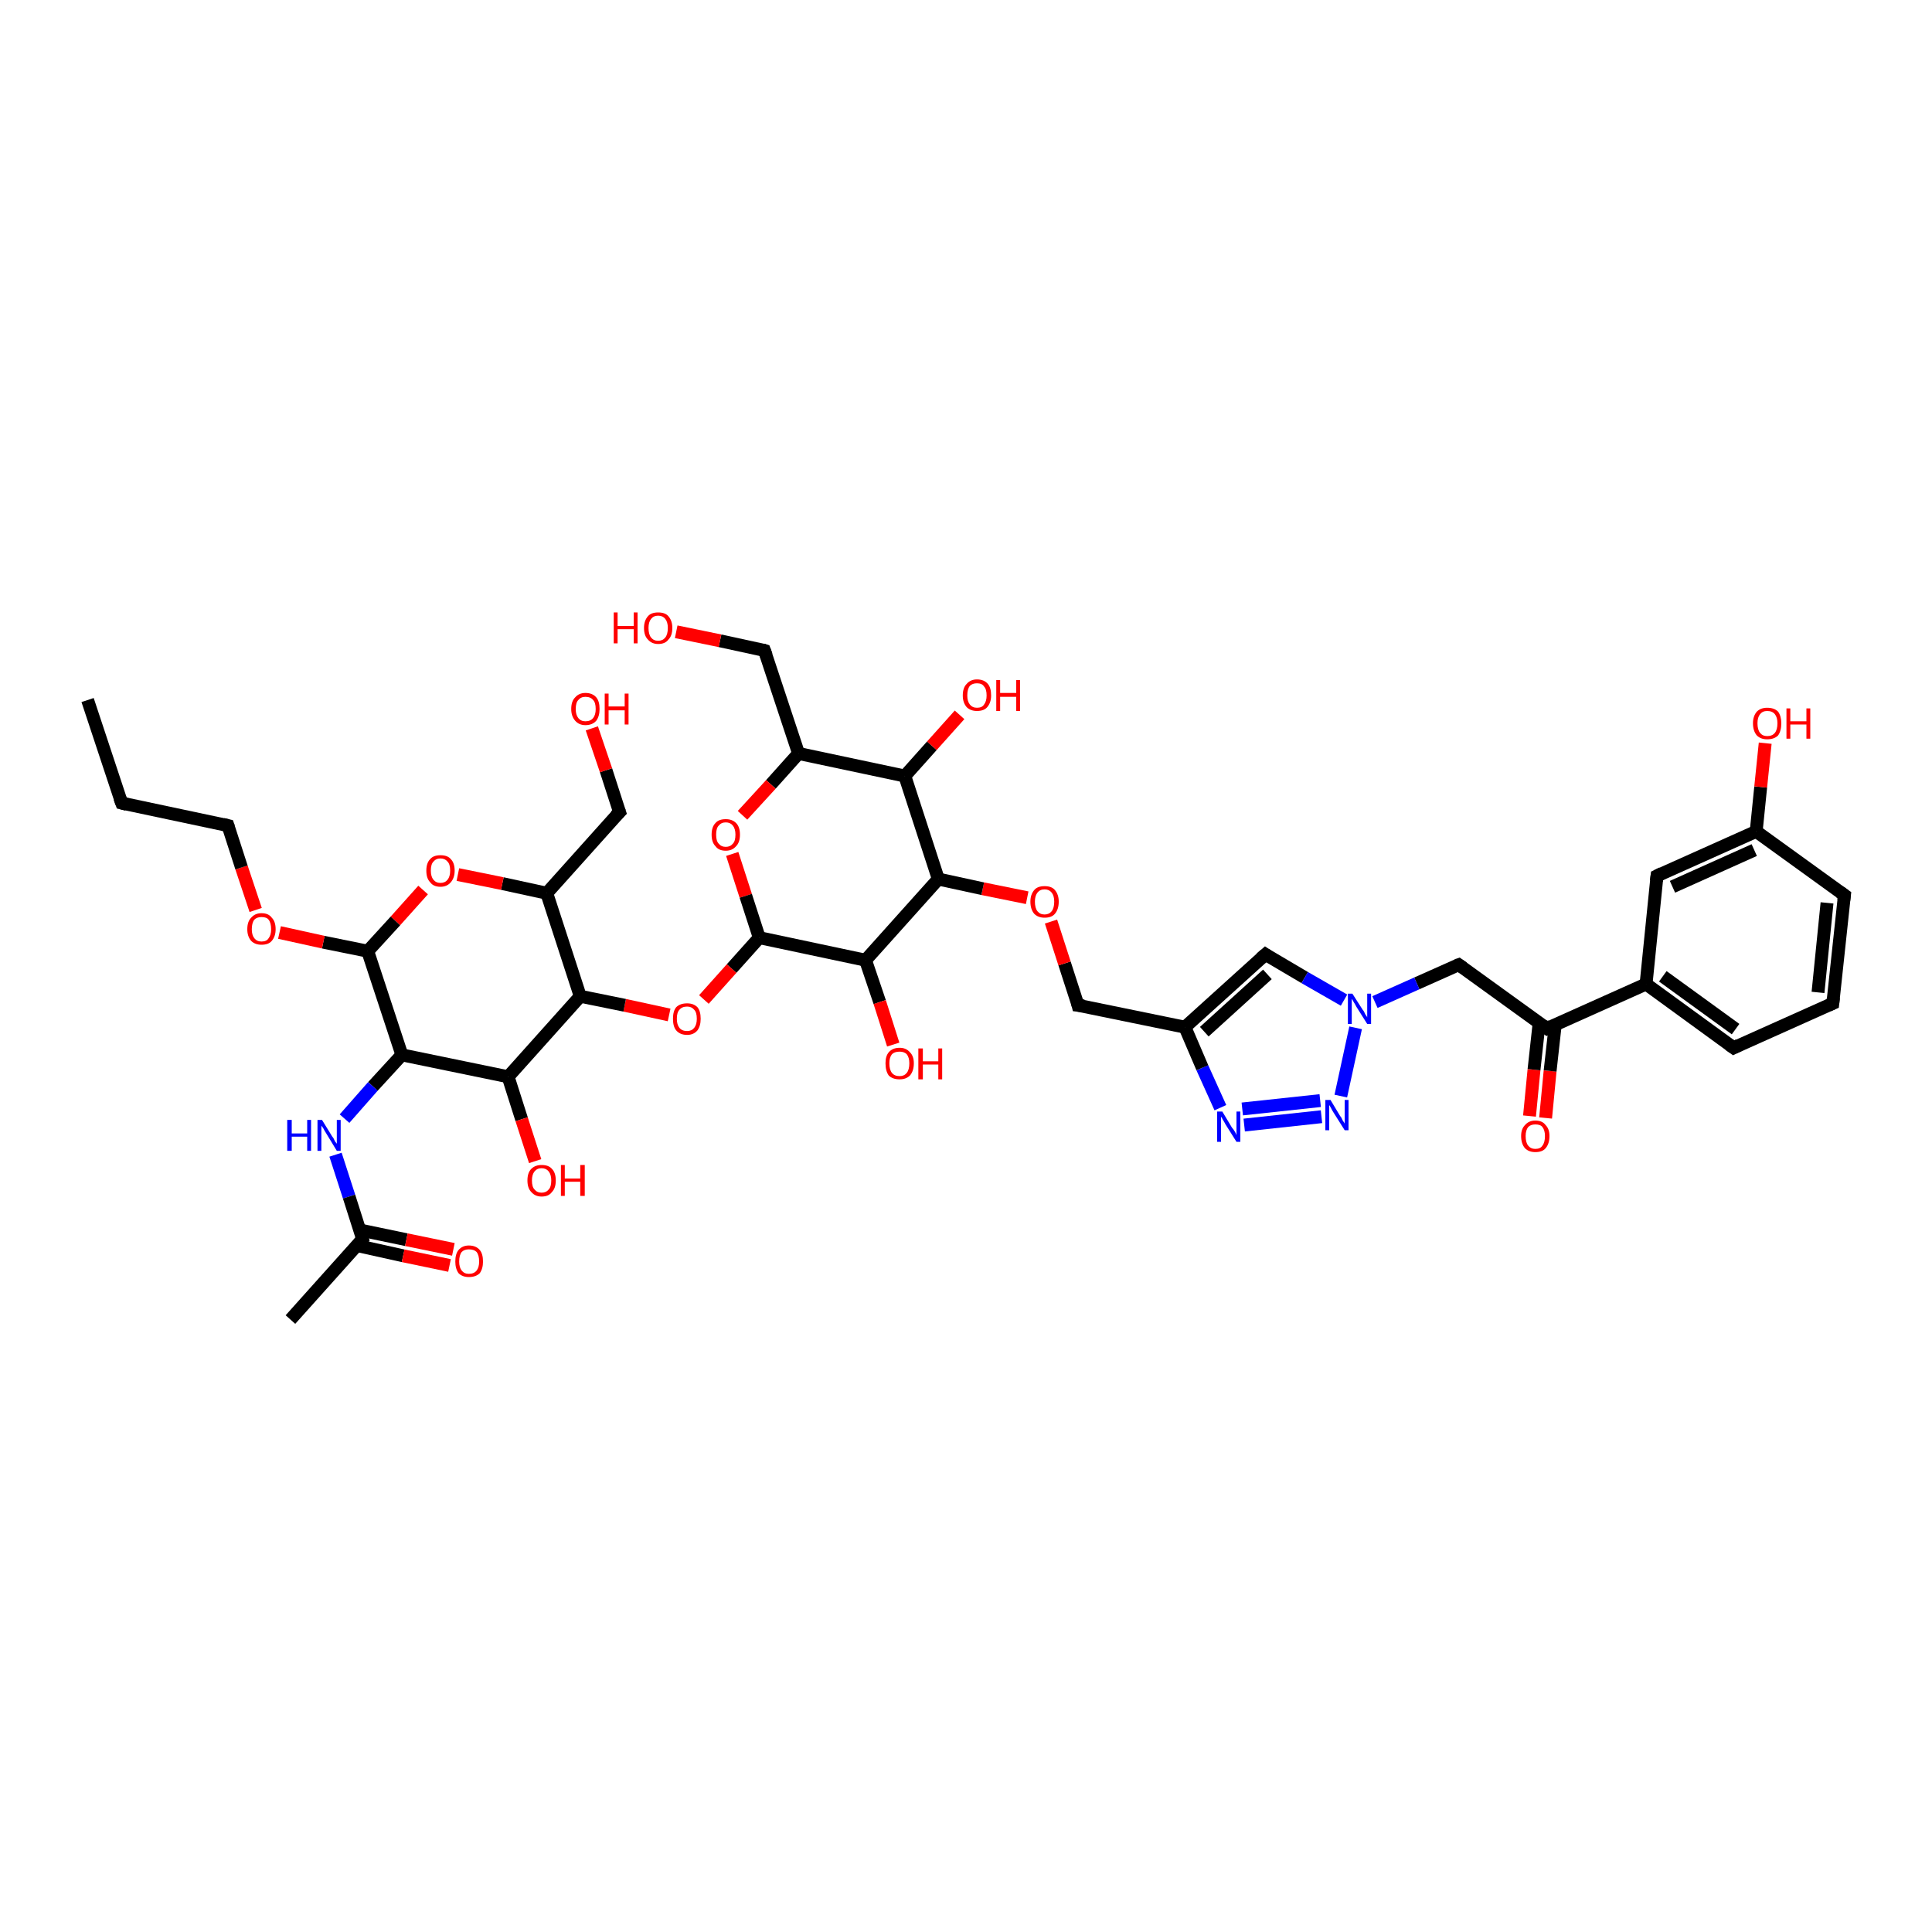 <?xml version='1.0' encoding='iso-8859-1'?>
<svg version='1.1' baseProfile='full'
              xmlns='http://www.w3.org/2000/svg'
                      xmlns:rdkit='http://www.rdkit.org/xml'
                      xmlns:xlink='http://www.w3.org/1999/xlink'
                  xml:space='preserve'
width='300px' height='300px' viewBox='0 0 300 300'>
<!-- END OF HEADER -->
<rect style='opacity:1.0;fill:#FFFFFF;stroke:none' width='300.0' height='300.0' x='0.0' y='0.0'> </rect>
<path class='bond-0 atom-0 atom-1' d='M 237.5,173.3 L 238.2,166.1' style='fill:none;fill-rule:evenodd;stroke:#FF0000;stroke-width:2.0px;stroke-linecap:butt;stroke-linejoin:miter;stroke-opacity:1' />
<path class='bond-0 atom-0 atom-1' d='M 238.2,166.1 L 239.0,158.8' style='fill:none;fill-rule:evenodd;stroke:#000000;stroke-width:2.0px;stroke-linecap:butt;stroke-linejoin:miter;stroke-opacity:1' />
<path class='bond-0 atom-0 atom-1' d='M 240.0,173.6 L 240.7,166.3' style='fill:none;fill-rule:evenodd;stroke:#FF0000;stroke-width:2.0px;stroke-linecap:butt;stroke-linejoin:miter;stroke-opacity:1' />
<path class='bond-0 atom-0 atom-1' d='M 240.7,166.3 L 241.5,159.1' style='fill:none;fill-rule:evenodd;stroke:#000000;stroke-width:2.0px;stroke-linecap:butt;stroke-linejoin:miter;stroke-opacity:1' />
<path class='bond-1 atom-1 atom-2' d='M 240.2,159.7 L 255.6,152.8' style='fill:none;fill-rule:evenodd;stroke:#000000;stroke-width:2.0px;stroke-linecap:butt;stroke-linejoin:miter;stroke-opacity:1' />
<path class='bond-2 atom-2 atom-3' d='M 255.6,152.8 L 269.2,162.7' style='fill:none;fill-rule:evenodd;stroke:#000000;stroke-width:2.0px;stroke-linecap:butt;stroke-linejoin:miter;stroke-opacity:1' />
<path class='bond-2 atom-2 atom-3' d='M 258.2,151.6 L 269.5,159.8' style='fill:none;fill-rule:evenodd;stroke:#000000;stroke-width:2.0px;stroke-linecap:butt;stroke-linejoin:miter;stroke-opacity:1' />
<path class='bond-3 atom-3 atom-4' d='M 269.2,162.7 L 284.6,155.8' style='fill:none;fill-rule:evenodd;stroke:#000000;stroke-width:2.0px;stroke-linecap:butt;stroke-linejoin:miter;stroke-opacity:1' />
<path class='bond-4 atom-4 atom-5' d='M 284.6,155.8 L 286.4,139.0' style='fill:none;fill-rule:evenodd;stroke:#000000;stroke-width:2.0px;stroke-linecap:butt;stroke-linejoin:miter;stroke-opacity:1' />
<path class='bond-4 atom-4 atom-5' d='M 282.3,154.1 L 283.7,140.2' style='fill:none;fill-rule:evenodd;stroke:#000000;stroke-width:2.0px;stroke-linecap:butt;stroke-linejoin:miter;stroke-opacity:1' />
<path class='bond-5 atom-5 atom-6' d='M 286.4,139.0 L 272.7,129.1' style='fill:none;fill-rule:evenodd;stroke:#000000;stroke-width:2.0px;stroke-linecap:butt;stroke-linejoin:miter;stroke-opacity:1' />
<path class='bond-6 atom-6 atom-7' d='M 272.7,129.1 L 273.4,122.2' style='fill:none;fill-rule:evenodd;stroke:#000000;stroke-width:2.0px;stroke-linecap:butt;stroke-linejoin:miter;stroke-opacity:1' />
<path class='bond-6 atom-6 atom-7' d='M 273.4,122.2 L 274.1,115.4' style='fill:none;fill-rule:evenodd;stroke:#FF0000;stroke-width:2.0px;stroke-linecap:butt;stroke-linejoin:miter;stroke-opacity:1' />
<path class='bond-7 atom-6 atom-8' d='M 272.7,129.1 L 257.3,136.0' style='fill:none;fill-rule:evenodd;stroke:#000000;stroke-width:2.0px;stroke-linecap:butt;stroke-linejoin:miter;stroke-opacity:1' />
<path class='bond-7 atom-6 atom-8' d='M 272.4,132.0 L 259.7,137.7' style='fill:none;fill-rule:evenodd;stroke:#000000;stroke-width:2.0px;stroke-linecap:butt;stroke-linejoin:miter;stroke-opacity:1' />
<path class='bond-8 atom-1 atom-9' d='M 240.2,159.7 L 226.5,149.8' style='fill:none;fill-rule:evenodd;stroke:#000000;stroke-width:2.0px;stroke-linecap:butt;stroke-linejoin:miter;stroke-opacity:1' />
<path class='bond-9 atom-9 atom-10' d='M 226.5,149.8 L 220.0,152.7' style='fill:none;fill-rule:evenodd;stroke:#000000;stroke-width:2.0px;stroke-linecap:butt;stroke-linejoin:miter;stroke-opacity:1' />
<path class='bond-9 atom-9 atom-10' d='M 220.0,152.7 L 213.5,155.6' style='fill:none;fill-rule:evenodd;stroke:#0000FF;stroke-width:2.0px;stroke-linecap:butt;stroke-linejoin:miter;stroke-opacity:1' />
<path class='bond-10 atom-10 atom-11' d='M 210.5,159.6 L 208.2,170.2' style='fill:none;fill-rule:evenodd;stroke:#0000FF;stroke-width:2.0px;stroke-linecap:butt;stroke-linejoin:miter;stroke-opacity:1' />
<path class='bond-11 atom-11 atom-12' d='M 205.2,173.4 L 193.2,174.7' style='fill:none;fill-rule:evenodd;stroke:#0000FF;stroke-width:2.0px;stroke-linecap:butt;stroke-linejoin:miter;stroke-opacity:1' />
<path class='bond-11 atom-11 atom-12' d='M 205.0,170.9 L 192.9,172.2' style='fill:none;fill-rule:evenodd;stroke:#0000FF;stroke-width:2.0px;stroke-linecap:butt;stroke-linejoin:miter;stroke-opacity:1' />
<path class='bond-12 atom-12 atom-13' d='M 189.5,172.0 L 186.7,165.8' style='fill:none;fill-rule:evenodd;stroke:#0000FF;stroke-width:2.0px;stroke-linecap:butt;stroke-linejoin:miter;stroke-opacity:1' />
<path class='bond-12 atom-12 atom-13' d='M 186.7,165.8 L 184.0,159.5' style='fill:none;fill-rule:evenodd;stroke:#000000;stroke-width:2.0px;stroke-linecap:butt;stroke-linejoin:miter;stroke-opacity:1' />
<path class='bond-13 atom-13 atom-14' d='M 184.0,159.5 L 196.5,148.2' style='fill:none;fill-rule:evenodd;stroke:#000000;stroke-width:2.0px;stroke-linecap:butt;stroke-linejoin:miter;stroke-opacity:1' />
<path class='bond-13 atom-13 atom-14' d='M 187.0,160.2 L 196.8,151.3' style='fill:none;fill-rule:evenodd;stroke:#000000;stroke-width:2.0px;stroke-linecap:butt;stroke-linejoin:miter;stroke-opacity:1' />
<path class='bond-14 atom-13 atom-15' d='M 184.0,159.5 L 167.4,156.1' style='fill:none;fill-rule:evenodd;stroke:#000000;stroke-width:2.0px;stroke-linecap:butt;stroke-linejoin:miter;stroke-opacity:1' />
<path class='bond-15 atom-15 atom-16' d='M 167.4,156.1 L 165.3,149.6' style='fill:none;fill-rule:evenodd;stroke:#000000;stroke-width:2.0px;stroke-linecap:butt;stroke-linejoin:miter;stroke-opacity:1' />
<path class='bond-15 atom-15 atom-16' d='M 165.3,149.6 L 163.2,143.1' style='fill:none;fill-rule:evenodd;stroke:#FF0000;stroke-width:2.0px;stroke-linecap:butt;stroke-linejoin:miter;stroke-opacity:1' />
<path class='bond-16 atom-16 atom-17' d='M 159.5,139.4 L 152.6,138.0' style='fill:none;fill-rule:evenodd;stroke:#FF0000;stroke-width:2.0px;stroke-linecap:butt;stroke-linejoin:miter;stroke-opacity:1' />
<path class='bond-16 atom-16 atom-17' d='M 152.6,138.0 L 145.7,136.5' style='fill:none;fill-rule:evenodd;stroke:#000000;stroke-width:2.0px;stroke-linecap:butt;stroke-linejoin:miter;stroke-opacity:1' />
<path class='bond-17 atom-17 atom-18' d='M 145.7,136.5 L 140.5,120.5' style='fill:none;fill-rule:evenodd;stroke:#000000;stroke-width:2.0px;stroke-linecap:butt;stroke-linejoin:miter;stroke-opacity:1' />
<path class='bond-18 atom-18 atom-19' d='M 140.5,120.5 L 144.7,115.8' style='fill:none;fill-rule:evenodd;stroke:#000000;stroke-width:2.0px;stroke-linecap:butt;stroke-linejoin:miter;stroke-opacity:1' />
<path class='bond-18 atom-18 atom-19' d='M 144.7,115.8 L 149.0,111.0' style='fill:none;fill-rule:evenodd;stroke:#FF0000;stroke-width:2.0px;stroke-linecap:butt;stroke-linejoin:miter;stroke-opacity:1' />
<path class='bond-19 atom-18 atom-20' d='M 140.5,120.5 L 124.0,117.0' style='fill:none;fill-rule:evenodd;stroke:#000000;stroke-width:2.0px;stroke-linecap:butt;stroke-linejoin:miter;stroke-opacity:1' />
<path class='bond-20 atom-20 atom-21' d='M 124.0,117.0 L 119.7,121.8' style='fill:none;fill-rule:evenodd;stroke:#000000;stroke-width:2.0px;stroke-linecap:butt;stroke-linejoin:miter;stroke-opacity:1' />
<path class='bond-20 atom-20 atom-21' d='M 119.7,121.8 L 115.3,126.6' style='fill:none;fill-rule:evenodd;stroke:#FF0000;stroke-width:2.0px;stroke-linecap:butt;stroke-linejoin:miter;stroke-opacity:1' />
<path class='bond-21 atom-21 atom-22' d='M 113.7,132.6 L 115.8,139.1' style='fill:none;fill-rule:evenodd;stroke:#FF0000;stroke-width:2.0px;stroke-linecap:butt;stroke-linejoin:miter;stroke-opacity:1' />
<path class='bond-21 atom-21 atom-22' d='M 115.8,139.1 L 117.9,145.6' style='fill:none;fill-rule:evenodd;stroke:#000000;stroke-width:2.0px;stroke-linecap:butt;stroke-linejoin:miter;stroke-opacity:1' />
<path class='bond-22 atom-22 atom-23' d='M 117.9,145.6 L 113.6,150.4' style='fill:none;fill-rule:evenodd;stroke:#000000;stroke-width:2.0px;stroke-linecap:butt;stroke-linejoin:miter;stroke-opacity:1' />
<path class='bond-22 atom-22 atom-23' d='M 113.6,150.4 L 109.3,155.2' style='fill:none;fill-rule:evenodd;stroke:#FF0000;stroke-width:2.0px;stroke-linecap:butt;stroke-linejoin:miter;stroke-opacity:1' />
<path class='bond-23 atom-23 atom-24' d='M 103.9,157.6 L 97.0,156.1' style='fill:none;fill-rule:evenodd;stroke:#FF0000;stroke-width:2.0px;stroke-linecap:butt;stroke-linejoin:miter;stroke-opacity:1' />
<path class='bond-23 atom-23 atom-24' d='M 97.0,156.1 L 90.1,154.7' style='fill:none;fill-rule:evenodd;stroke:#000000;stroke-width:2.0px;stroke-linecap:butt;stroke-linejoin:miter;stroke-opacity:1' />
<path class='bond-24 atom-24 atom-25' d='M 90.1,154.7 L 84.9,138.7' style='fill:none;fill-rule:evenodd;stroke:#000000;stroke-width:2.0px;stroke-linecap:butt;stroke-linejoin:miter;stroke-opacity:1' />
<path class='bond-25 atom-25 atom-26' d='M 84.9,138.7 L 78.0,137.2' style='fill:none;fill-rule:evenodd;stroke:#000000;stroke-width:2.0px;stroke-linecap:butt;stroke-linejoin:miter;stroke-opacity:1' />
<path class='bond-25 atom-25 atom-26' d='M 78.0,137.2 L 71.1,135.8' style='fill:none;fill-rule:evenodd;stroke:#FF0000;stroke-width:2.0px;stroke-linecap:butt;stroke-linejoin:miter;stroke-opacity:1' />
<path class='bond-26 atom-26 atom-27' d='M 65.7,138.2 L 61.4,143.0' style='fill:none;fill-rule:evenodd;stroke:#FF0000;stroke-width:2.0px;stroke-linecap:butt;stroke-linejoin:miter;stroke-opacity:1' />
<path class='bond-26 atom-26 atom-27' d='M 61.4,143.0 L 57.1,147.7' style='fill:none;fill-rule:evenodd;stroke:#000000;stroke-width:2.0px;stroke-linecap:butt;stroke-linejoin:miter;stroke-opacity:1' />
<path class='bond-27 atom-27 atom-28' d='M 57.1,147.7 L 50.2,146.3' style='fill:none;fill-rule:evenodd;stroke:#000000;stroke-width:2.0px;stroke-linecap:butt;stroke-linejoin:miter;stroke-opacity:1' />
<path class='bond-27 atom-27 atom-28' d='M 50.2,146.3 L 43.4,144.8' style='fill:none;fill-rule:evenodd;stroke:#FF0000;stroke-width:2.0px;stroke-linecap:butt;stroke-linejoin:miter;stroke-opacity:1' />
<path class='bond-28 atom-28 atom-29' d='M 39.7,141.3 L 37.5,134.7' style='fill:none;fill-rule:evenodd;stroke:#FF0000;stroke-width:2.0px;stroke-linecap:butt;stroke-linejoin:miter;stroke-opacity:1' />
<path class='bond-28 atom-28 atom-29' d='M 37.5,134.7 L 35.4,128.2' style='fill:none;fill-rule:evenodd;stroke:#000000;stroke-width:2.0px;stroke-linecap:butt;stroke-linejoin:miter;stroke-opacity:1' />
<path class='bond-29 atom-29 atom-30' d='M 35.4,128.2 L 18.9,124.7' style='fill:none;fill-rule:evenodd;stroke:#000000;stroke-width:2.0px;stroke-linecap:butt;stroke-linejoin:miter;stroke-opacity:1' />
<path class='bond-30 atom-30 atom-31' d='M 18.9,124.7 L 13.6,108.7' style='fill:none;fill-rule:evenodd;stroke:#000000;stroke-width:2.0px;stroke-linecap:butt;stroke-linejoin:miter;stroke-opacity:1' />
<path class='bond-31 atom-27 atom-32' d='M 57.1,147.7 L 62.4,163.8' style='fill:none;fill-rule:evenodd;stroke:#000000;stroke-width:2.0px;stroke-linecap:butt;stroke-linejoin:miter;stroke-opacity:1' />
<path class='bond-32 atom-32 atom-33' d='M 62.4,163.8 L 57.9,168.7' style='fill:none;fill-rule:evenodd;stroke:#000000;stroke-width:2.0px;stroke-linecap:butt;stroke-linejoin:miter;stroke-opacity:1' />
<path class='bond-32 atom-32 atom-33' d='M 57.9,168.7 L 53.5,173.7' style='fill:none;fill-rule:evenodd;stroke:#0000FF;stroke-width:2.0px;stroke-linecap:butt;stroke-linejoin:miter;stroke-opacity:1' />
<path class='bond-33 atom-33 atom-34' d='M 52.1,179.3 L 54.2,185.8' style='fill:none;fill-rule:evenodd;stroke:#0000FF;stroke-width:2.0px;stroke-linecap:butt;stroke-linejoin:miter;stroke-opacity:1' />
<path class='bond-33 atom-33 atom-34' d='M 54.2,185.8 L 56.3,192.4' style='fill:none;fill-rule:evenodd;stroke:#000000;stroke-width:2.0px;stroke-linecap:butt;stroke-linejoin:miter;stroke-opacity:1' />
<path class='bond-34 atom-34 atom-35' d='M 55.4,193.4 L 62.6,195.0' style='fill:none;fill-rule:evenodd;stroke:#000000;stroke-width:2.0px;stroke-linecap:butt;stroke-linejoin:miter;stroke-opacity:1' />
<path class='bond-34 atom-34 atom-35' d='M 62.6,195.0 L 69.8,196.5' style='fill:none;fill-rule:evenodd;stroke:#FF0000;stroke-width:2.0px;stroke-linecap:butt;stroke-linejoin:miter;stroke-opacity:1' />
<path class='bond-34 atom-34 atom-35' d='M 55.9,191.0 L 63.1,192.5' style='fill:none;fill-rule:evenodd;stroke:#000000;stroke-width:2.0px;stroke-linecap:butt;stroke-linejoin:miter;stroke-opacity:1' />
<path class='bond-34 atom-34 atom-35' d='M 63.1,192.5 L 70.4,194.0' style='fill:none;fill-rule:evenodd;stroke:#FF0000;stroke-width:2.0px;stroke-linecap:butt;stroke-linejoin:miter;stroke-opacity:1' />
<path class='bond-35 atom-34 atom-36' d='M 56.3,192.4 L 45.1,204.9' style='fill:none;fill-rule:evenodd;stroke:#000000;stroke-width:2.0px;stroke-linecap:butt;stroke-linejoin:miter;stroke-opacity:1' />
<path class='bond-36 atom-32 atom-37' d='M 62.4,163.8 L 78.9,167.2' style='fill:none;fill-rule:evenodd;stroke:#000000;stroke-width:2.0px;stroke-linecap:butt;stroke-linejoin:miter;stroke-opacity:1' />
<path class='bond-37 atom-37 atom-38' d='M 78.9,167.2 L 81.0,173.8' style='fill:none;fill-rule:evenodd;stroke:#000000;stroke-width:2.0px;stroke-linecap:butt;stroke-linejoin:miter;stroke-opacity:1' />
<path class='bond-37 atom-37 atom-38' d='M 81.0,173.8 L 83.1,180.3' style='fill:none;fill-rule:evenodd;stroke:#FF0000;stroke-width:2.0px;stroke-linecap:butt;stroke-linejoin:miter;stroke-opacity:1' />
<path class='bond-38 atom-25 atom-39' d='M 84.9,138.7 L 96.2,126.1' style='fill:none;fill-rule:evenodd;stroke:#000000;stroke-width:2.0px;stroke-linecap:butt;stroke-linejoin:miter;stroke-opacity:1' />
<path class='bond-39 atom-39 atom-40' d='M 96.2,126.1 L 94.1,119.6' style='fill:none;fill-rule:evenodd;stroke:#000000;stroke-width:2.0px;stroke-linecap:butt;stroke-linejoin:miter;stroke-opacity:1' />
<path class='bond-39 atom-39 atom-40' d='M 94.1,119.6 L 91.9,113.1' style='fill:none;fill-rule:evenodd;stroke:#FF0000;stroke-width:2.0px;stroke-linecap:butt;stroke-linejoin:miter;stroke-opacity:1' />
<path class='bond-40 atom-22 atom-41' d='M 117.9,145.6 L 134.4,149.1' style='fill:none;fill-rule:evenodd;stroke:#000000;stroke-width:2.0px;stroke-linecap:butt;stroke-linejoin:miter;stroke-opacity:1' />
<path class='bond-41 atom-41 atom-42' d='M 134.4,149.1 L 136.6,155.6' style='fill:none;fill-rule:evenodd;stroke:#000000;stroke-width:2.0px;stroke-linecap:butt;stroke-linejoin:miter;stroke-opacity:1' />
<path class='bond-41 atom-41 atom-42' d='M 136.6,155.6 L 138.7,162.2' style='fill:none;fill-rule:evenodd;stroke:#FF0000;stroke-width:2.0px;stroke-linecap:butt;stroke-linejoin:miter;stroke-opacity:1' />
<path class='bond-42 atom-20 atom-43' d='M 124.0,117.0 L 118.7,101.0' style='fill:none;fill-rule:evenodd;stroke:#000000;stroke-width:2.0px;stroke-linecap:butt;stroke-linejoin:miter;stroke-opacity:1' />
<path class='bond-43 atom-43 atom-44' d='M 118.7,101.0 L 111.8,99.5' style='fill:none;fill-rule:evenodd;stroke:#000000;stroke-width:2.0px;stroke-linecap:butt;stroke-linejoin:miter;stroke-opacity:1' />
<path class='bond-43 atom-43 atom-44' d='M 111.8,99.5 L 105.0,98.1' style='fill:none;fill-rule:evenodd;stroke:#FF0000;stroke-width:2.0px;stroke-linecap:butt;stroke-linejoin:miter;stroke-opacity:1' />
<path class='bond-44 atom-8 atom-2' d='M 257.3,136.0 L 255.6,152.8' style='fill:none;fill-rule:evenodd;stroke:#000000;stroke-width:2.0px;stroke-linecap:butt;stroke-linejoin:miter;stroke-opacity:1' />
<path class='bond-45 atom-14 atom-10' d='M 196.5,148.2 L 202.6,151.8' style='fill:none;fill-rule:evenodd;stroke:#000000;stroke-width:2.0px;stroke-linecap:butt;stroke-linejoin:miter;stroke-opacity:1' />
<path class='bond-45 atom-14 atom-10' d='M 202.6,151.8 L 208.7,155.3' style='fill:none;fill-rule:evenodd;stroke:#0000FF;stroke-width:2.0px;stroke-linecap:butt;stroke-linejoin:miter;stroke-opacity:1' />
<path class='bond-46 atom-37 atom-24' d='M 78.9,167.2 L 90.1,154.7' style='fill:none;fill-rule:evenodd;stroke:#000000;stroke-width:2.0px;stroke-linecap:butt;stroke-linejoin:miter;stroke-opacity:1' />
<path class='bond-47 atom-41 atom-17' d='M 134.4,149.1 L 145.7,136.5' style='fill:none;fill-rule:evenodd;stroke:#000000;stroke-width:2.0px;stroke-linecap:butt;stroke-linejoin:miter;stroke-opacity:1' />
<path d='M 240.9,159.3 L 240.2,159.7 L 239.5,159.2' style='fill:none;stroke:#000000;stroke-width:2.0px;stroke-linecap:butt;stroke-linejoin:miter;stroke-opacity:1;' />
<path d='M 268.5,162.2 L 269.2,162.7 L 270.0,162.3' style='fill:none;stroke:#000000;stroke-width:2.0px;stroke-linecap:butt;stroke-linejoin:miter;stroke-opacity:1;' />
<path d='M 283.9,156.1 L 284.6,155.8 L 284.7,154.9' style='fill:none;stroke:#000000;stroke-width:2.0px;stroke-linecap:butt;stroke-linejoin:miter;stroke-opacity:1;' />
<path d='M 286.3,139.8 L 286.4,139.0 L 285.7,138.5' style='fill:none;stroke:#000000;stroke-width:2.0px;stroke-linecap:butt;stroke-linejoin:miter;stroke-opacity:1;' />
<path d='M 258.1,135.6 L 257.3,136.0 L 257.2,136.8' style='fill:none;stroke:#000000;stroke-width:2.0px;stroke-linecap:butt;stroke-linejoin:miter;stroke-opacity:1;' />
<path d='M 227.2,150.3 L 226.5,149.8 L 226.2,149.9' style='fill:none;stroke:#000000;stroke-width:2.0px;stroke-linecap:butt;stroke-linejoin:miter;stroke-opacity:1;' />
<path d='M 195.8,148.8 L 196.5,148.2 L 196.8,148.4' style='fill:none;stroke:#000000;stroke-width:2.0px;stroke-linecap:butt;stroke-linejoin:miter;stroke-opacity:1;' />
<path d='M 168.3,156.2 L 167.4,156.1 L 167.3,155.7' style='fill:none;stroke:#000000;stroke-width:2.0px;stroke-linecap:butt;stroke-linejoin:miter;stroke-opacity:1;' />
<path d='M 35.5,128.5 L 35.4,128.2 L 34.6,128.0' style='fill:none;stroke:#000000;stroke-width:2.0px;stroke-linecap:butt;stroke-linejoin:miter;stroke-opacity:1;' />
<path d='M 19.7,124.9 L 18.9,124.7 L 18.6,123.9' style='fill:none;stroke:#000000;stroke-width:2.0px;stroke-linecap:butt;stroke-linejoin:miter;stroke-opacity:1;' />
<path d='M 56.2,192.0 L 56.3,192.4 L 55.8,193.0' style='fill:none;stroke:#000000;stroke-width:2.0px;stroke-linecap:butt;stroke-linejoin:miter;stroke-opacity:1;' />
<path d='M 95.6,126.7 L 96.2,126.1 L 96.1,125.8' style='fill:none;stroke:#000000;stroke-width:2.0px;stroke-linecap:butt;stroke-linejoin:miter;stroke-opacity:1;' />
<path d='M 119.0,101.8 L 118.7,101.0 L 118.4,100.9' style='fill:none;stroke:#000000;stroke-width:2.0px;stroke-linecap:butt;stroke-linejoin:miter;stroke-opacity:1;' />
<path class='atom-0' d='M 236.2 176.4
Q 236.2 175.3, 236.8 174.7
Q 237.4 174.0, 238.4 174.0
Q 239.5 174.0, 240.0 174.7
Q 240.6 175.3, 240.6 176.4
Q 240.6 177.6, 240.0 178.3
Q 239.5 178.9, 238.4 178.9
Q 237.4 178.9, 236.8 178.3
Q 236.2 177.6, 236.2 176.4
M 238.4 178.4
Q 239.2 178.4, 239.5 177.9
Q 239.9 177.4, 239.9 176.4
Q 239.9 175.5, 239.5 175.0
Q 239.2 174.6, 238.4 174.6
Q 237.7 174.6, 237.3 175.0
Q 236.9 175.5, 236.9 176.4
Q 236.9 177.4, 237.3 177.9
Q 237.7 178.4, 238.4 178.4
' fill='#FF0000'/>
<path class='atom-7' d='M 272.2 112.3
Q 272.2 111.2, 272.8 110.5
Q 273.4 109.9, 274.4 109.9
Q 275.5 109.9, 276.1 110.5
Q 276.6 111.2, 276.6 112.3
Q 276.6 113.5, 276.1 114.2
Q 275.5 114.8, 274.4 114.8
Q 273.4 114.8, 272.8 114.2
Q 272.2 113.5, 272.2 112.3
M 274.4 114.3
Q 275.2 114.3, 275.6 113.8
Q 276.0 113.3, 276.0 112.3
Q 276.0 111.4, 275.6 110.9
Q 275.2 110.4, 274.4 110.4
Q 273.7 110.4, 273.3 110.9
Q 272.9 111.4, 272.9 112.3
Q 272.9 113.3, 273.3 113.8
Q 273.7 114.3, 274.4 114.3
' fill='#FF0000'/>
<path class='atom-7' d='M 277.4 110.0
L 278.0 110.0
L 278.0 112.0
L 280.5 112.0
L 280.5 110.0
L 281.1 110.0
L 281.1 114.7
L 280.5 114.7
L 280.5 112.5
L 278.0 112.5
L 278.0 114.7
L 277.4 114.7
L 277.4 110.0
' fill='#FF0000'/>
<path class='atom-10' d='M 210.0 154.3
L 211.6 156.8
Q 211.8 157.0, 212.0 157.5
Q 212.3 157.9, 212.3 158.0
L 212.3 154.3
L 212.9 154.3
L 212.9 159.0
L 212.3 159.0
L 210.6 156.3
Q 210.4 155.9, 210.2 155.6
Q 210.0 155.2, 209.9 155.1
L 209.9 159.0
L 209.3 159.0
L 209.3 154.3
L 210.0 154.3
' fill='#0000FF'/>
<path class='atom-11' d='M 206.6 170.8
L 208.1 173.3
Q 208.3 173.5, 208.5 174.0
Q 208.8 174.4, 208.8 174.5
L 208.8 170.8
L 209.4 170.8
L 209.4 175.5
L 208.8 175.5
L 207.1 172.8
Q 206.9 172.5, 206.7 172.1
Q 206.5 171.7, 206.4 171.6
L 206.4 175.5
L 205.8 175.5
L 205.8 170.8
L 206.6 170.8
' fill='#0000FF'/>
<path class='atom-12' d='M 189.8 172.6
L 191.3 175.1
Q 191.5 175.3, 191.8 175.8
Q 192.0 176.2, 192.0 176.3
L 192.0 172.6
L 192.6 172.6
L 192.6 177.3
L 192.0 177.3
L 190.3 174.6
Q 190.1 174.2, 189.9 173.9
Q 189.7 173.5, 189.6 173.4
L 189.6 177.3
L 189.0 177.3
L 189.0 172.6
L 189.8 172.6
' fill='#0000FF'/>
<path class='atom-16' d='M 160.0 140.0
Q 160.0 138.9, 160.6 138.2
Q 161.1 137.6, 162.2 137.6
Q 163.3 137.6, 163.8 138.2
Q 164.4 138.9, 164.4 140.0
Q 164.4 141.2, 163.8 141.9
Q 163.3 142.5, 162.2 142.5
Q 161.2 142.5, 160.6 141.9
Q 160.0 141.2, 160.0 140.0
M 162.2 142.0
Q 162.9 142.0, 163.3 141.5
Q 163.7 141.0, 163.7 140.0
Q 163.7 139.1, 163.3 138.6
Q 162.9 138.1, 162.2 138.1
Q 161.5 138.1, 161.1 138.6
Q 160.7 139.1, 160.7 140.0
Q 160.7 141.0, 161.1 141.5
Q 161.5 142.0, 162.2 142.0
' fill='#FF0000'/>
<path class='atom-19' d='M 149.5 108.0
Q 149.5 106.8, 150.1 106.2
Q 150.7 105.5, 151.7 105.5
Q 152.8 105.5, 153.4 106.2
Q 153.9 106.8, 153.9 108.0
Q 153.9 109.1, 153.3 109.8
Q 152.8 110.4, 151.7 110.4
Q 150.7 110.4, 150.1 109.8
Q 149.5 109.1, 149.5 108.0
M 151.7 109.9
Q 152.5 109.9, 152.8 109.4
Q 153.2 108.9, 153.2 108.0
Q 153.2 107.0, 152.8 106.6
Q 152.5 106.1, 151.7 106.1
Q 151.0 106.1, 150.6 106.5
Q 150.2 107.0, 150.2 108.0
Q 150.2 108.9, 150.6 109.4
Q 151.0 109.9, 151.7 109.9
' fill='#FF0000'/>
<path class='atom-19' d='M 154.7 105.6
L 155.3 105.6
L 155.3 107.6
L 157.8 107.6
L 157.8 105.6
L 158.4 105.6
L 158.4 110.4
L 157.8 110.4
L 157.8 108.2
L 155.3 108.2
L 155.3 110.4
L 154.7 110.4
L 154.7 105.6
' fill='#FF0000'/>
<path class='atom-21' d='M 110.5 129.6
Q 110.5 128.4, 111.1 127.8
Q 111.6 127.2, 112.7 127.2
Q 113.7 127.2, 114.3 127.8
Q 114.9 128.4, 114.9 129.6
Q 114.9 130.8, 114.3 131.4
Q 113.7 132.1, 112.7 132.1
Q 111.6 132.1, 111.1 131.4
Q 110.5 130.8, 110.5 129.6
M 112.7 131.5
Q 113.4 131.5, 113.8 131.0
Q 114.2 130.6, 114.2 129.6
Q 114.2 128.7, 113.8 128.2
Q 113.4 127.7, 112.7 127.7
Q 112.0 127.7, 111.6 128.2
Q 111.2 128.6, 111.2 129.6
Q 111.2 130.6, 111.6 131.0
Q 112.0 131.5, 112.7 131.5
' fill='#FF0000'/>
<path class='atom-23' d='M 104.5 158.2
Q 104.5 157.0, 105.0 156.4
Q 105.6 155.8, 106.7 155.8
Q 107.7 155.8, 108.3 156.4
Q 108.8 157.0, 108.8 158.2
Q 108.8 159.3, 108.3 160.0
Q 107.7 160.7, 106.7 160.7
Q 105.6 160.7, 105.0 160.0
Q 104.5 159.4, 104.5 158.2
M 106.7 160.1
Q 107.4 160.1, 107.8 159.6
Q 108.2 159.1, 108.2 158.2
Q 108.2 157.2, 107.8 156.8
Q 107.4 156.3, 106.7 156.3
Q 105.9 156.3, 105.5 156.8
Q 105.1 157.2, 105.1 158.2
Q 105.1 159.1, 105.5 159.6
Q 105.9 160.1, 106.7 160.1
' fill='#FF0000'/>
<path class='atom-26' d='M 66.2 135.2
Q 66.2 134.0, 66.8 133.4
Q 67.3 132.8, 68.4 132.8
Q 69.5 132.8, 70.0 133.4
Q 70.6 134.0, 70.6 135.2
Q 70.6 136.3, 70.0 137.0
Q 69.4 137.7, 68.4 137.7
Q 67.3 137.7, 66.8 137.0
Q 66.2 136.4, 66.2 135.2
M 68.4 137.1
Q 69.1 137.1, 69.5 136.6
Q 69.9 136.1, 69.9 135.2
Q 69.9 134.2, 69.5 133.8
Q 69.1 133.3, 68.4 133.3
Q 67.7 133.3, 67.3 133.8
Q 66.9 134.2, 66.9 135.2
Q 66.9 136.1, 67.3 136.6
Q 67.7 137.1, 68.4 137.1
' fill='#FF0000'/>
<path class='atom-28' d='M 38.4 144.3
Q 38.4 143.1, 39.0 142.5
Q 39.6 141.8, 40.6 141.8
Q 41.7 141.8, 42.2 142.5
Q 42.8 143.1, 42.8 144.3
Q 42.8 145.4, 42.2 146.1
Q 41.7 146.7, 40.6 146.7
Q 39.6 146.7, 39.0 146.1
Q 38.4 145.4, 38.4 144.3
M 40.6 146.2
Q 41.4 146.2, 41.7 145.7
Q 42.1 145.2, 42.1 144.3
Q 42.1 143.3, 41.7 142.8
Q 41.4 142.4, 40.6 142.4
Q 39.9 142.4, 39.5 142.8
Q 39.1 143.3, 39.1 144.3
Q 39.1 145.2, 39.5 145.7
Q 39.9 146.2, 40.6 146.2
' fill='#FF0000'/>
<path class='atom-33' d='M 44.6 173.9
L 45.3 173.9
L 45.3 176.0
L 47.7 176.0
L 47.7 173.9
L 48.3 173.9
L 48.3 178.7
L 47.7 178.7
L 47.7 176.5
L 45.3 176.5
L 45.3 178.7
L 44.6 178.7
L 44.6 173.9
' fill='#0000FF'/>
<path class='atom-33' d='M 50.0 173.9
L 51.6 176.5
Q 51.8 176.7, 52.0 177.2
Q 52.3 177.6, 52.3 177.6
L 52.3 173.9
L 52.9 173.9
L 52.9 178.7
L 52.3 178.7
L 50.6 175.9
Q 50.4 175.6, 50.2 175.2
Q 50.0 174.9, 49.9 174.8
L 49.9 178.7
L 49.3 178.7
L 49.3 173.9
L 50.0 173.9
' fill='#0000FF'/>
<path class='atom-35' d='M 70.7 195.9
Q 70.7 194.7, 71.2 194.1
Q 71.8 193.4, 72.8 193.4
Q 73.9 193.4, 74.5 194.1
Q 75.0 194.7, 75.0 195.9
Q 75.0 197.0, 74.5 197.7
Q 73.9 198.3, 72.8 198.3
Q 71.8 198.3, 71.2 197.7
Q 70.7 197.0, 70.7 195.9
M 72.8 197.8
Q 73.6 197.8, 74.0 197.3
Q 74.4 196.8, 74.4 195.9
Q 74.4 194.9, 74.0 194.4
Q 73.6 194.0, 72.8 194.0
Q 72.1 194.0, 71.7 194.4
Q 71.3 194.9, 71.3 195.9
Q 71.3 196.8, 71.7 197.3
Q 72.1 197.8, 72.8 197.8
' fill='#FF0000'/>
<path class='atom-38' d='M 81.9 183.3
Q 81.9 182.1, 82.5 181.5
Q 83.1 180.9, 84.1 180.9
Q 85.2 180.9, 85.7 181.5
Q 86.3 182.1, 86.3 183.3
Q 86.3 184.5, 85.7 185.1
Q 85.2 185.8, 84.1 185.8
Q 83.1 185.8, 82.5 185.1
Q 81.9 184.5, 81.9 183.3
M 84.1 185.2
Q 84.8 185.2, 85.2 184.7
Q 85.6 184.3, 85.6 183.3
Q 85.6 182.4, 85.2 181.9
Q 84.8 181.4, 84.1 181.4
Q 83.4 181.4, 83.0 181.9
Q 82.6 182.4, 82.6 183.3
Q 82.6 184.3, 83.0 184.7
Q 83.4 185.2, 84.1 185.2
' fill='#FF0000'/>
<path class='atom-38' d='M 87.1 180.9
L 87.7 180.9
L 87.7 183.0
L 90.1 183.0
L 90.1 180.9
L 90.8 180.9
L 90.8 185.7
L 90.1 185.7
L 90.1 183.5
L 87.7 183.5
L 87.7 185.7
L 87.1 185.7
L 87.1 180.9
' fill='#FF0000'/>
<path class='atom-40' d='M 88.7 110.1
Q 88.7 108.9, 89.3 108.3
Q 89.9 107.6, 90.9 107.6
Q 92.0 107.6, 92.6 108.3
Q 93.1 108.9, 93.1 110.1
Q 93.1 111.2, 92.6 111.9
Q 92.0 112.6, 90.9 112.6
Q 89.9 112.6, 89.3 111.9
Q 88.7 111.2, 88.7 110.1
M 90.9 112.0
Q 91.7 112.0, 92.1 111.5
Q 92.5 111.0, 92.5 110.1
Q 92.5 109.1, 92.1 108.7
Q 91.7 108.2, 90.9 108.2
Q 90.2 108.2, 89.8 108.7
Q 89.4 109.1, 89.4 110.1
Q 89.4 111.0, 89.8 111.5
Q 90.2 112.0, 90.9 112.0
' fill='#FF0000'/>
<path class='atom-40' d='M 93.9 107.7
L 94.5 107.7
L 94.5 109.7
L 97.0 109.7
L 97.0 107.7
L 97.6 107.7
L 97.6 112.5
L 97.0 112.5
L 97.0 110.3
L 94.5 110.3
L 94.5 112.5
L 93.9 112.5
L 93.9 107.7
' fill='#FF0000'/>
<path class='atom-42' d='M 137.5 165.1
Q 137.5 164.0, 138.0 163.4
Q 138.6 162.7, 139.7 162.7
Q 140.7 162.7, 141.3 163.4
Q 141.9 164.0, 141.9 165.1
Q 141.9 166.3, 141.3 167.0
Q 140.7 167.6, 139.7 167.6
Q 138.6 167.6, 138.0 167.0
Q 137.5 166.3, 137.5 165.1
M 139.7 167.1
Q 140.4 167.1, 140.8 166.6
Q 141.2 166.1, 141.2 165.1
Q 141.2 164.2, 140.8 163.7
Q 140.4 163.3, 139.7 163.3
Q 138.9 163.3, 138.5 163.7
Q 138.1 164.2, 138.1 165.1
Q 138.1 166.1, 138.5 166.6
Q 138.9 167.1, 139.7 167.1
' fill='#FF0000'/>
<path class='atom-42' d='M 142.6 162.8
L 143.3 162.8
L 143.3 164.8
L 145.7 164.8
L 145.7 162.8
L 146.3 162.8
L 146.3 167.6
L 145.7 167.6
L 145.7 165.3
L 143.3 165.3
L 143.3 167.6
L 142.6 167.6
L 142.6 162.8
' fill='#FF0000'/>
<path class='atom-44' d='M 95.3 95.1
L 95.9 95.1
L 95.9 97.2
L 98.4 97.2
L 98.4 95.1
L 99.0 95.1
L 99.0 99.9
L 98.4 99.9
L 98.4 97.7
L 95.9 97.7
L 95.9 99.9
L 95.3 99.9
L 95.3 95.1
' fill='#FF0000'/>
<path class='atom-44' d='M 100.0 97.5
Q 100.0 96.4, 100.6 95.7
Q 101.1 95.1, 102.2 95.1
Q 103.3 95.1, 103.8 95.7
Q 104.4 96.4, 104.4 97.5
Q 104.4 98.7, 103.8 99.3
Q 103.3 100.0, 102.2 100.0
Q 101.2 100.0, 100.6 99.3
Q 100.0 98.7, 100.0 97.5
M 102.2 99.5
Q 102.9 99.5, 103.3 99.0
Q 103.7 98.5, 103.7 97.5
Q 103.7 96.6, 103.3 96.1
Q 102.9 95.6, 102.2 95.6
Q 101.5 95.6, 101.1 96.1
Q 100.7 96.6, 100.7 97.5
Q 100.7 98.5, 101.1 99.0
Q 101.5 99.5, 102.2 99.5
' fill='#FF0000'/>
</svg>
